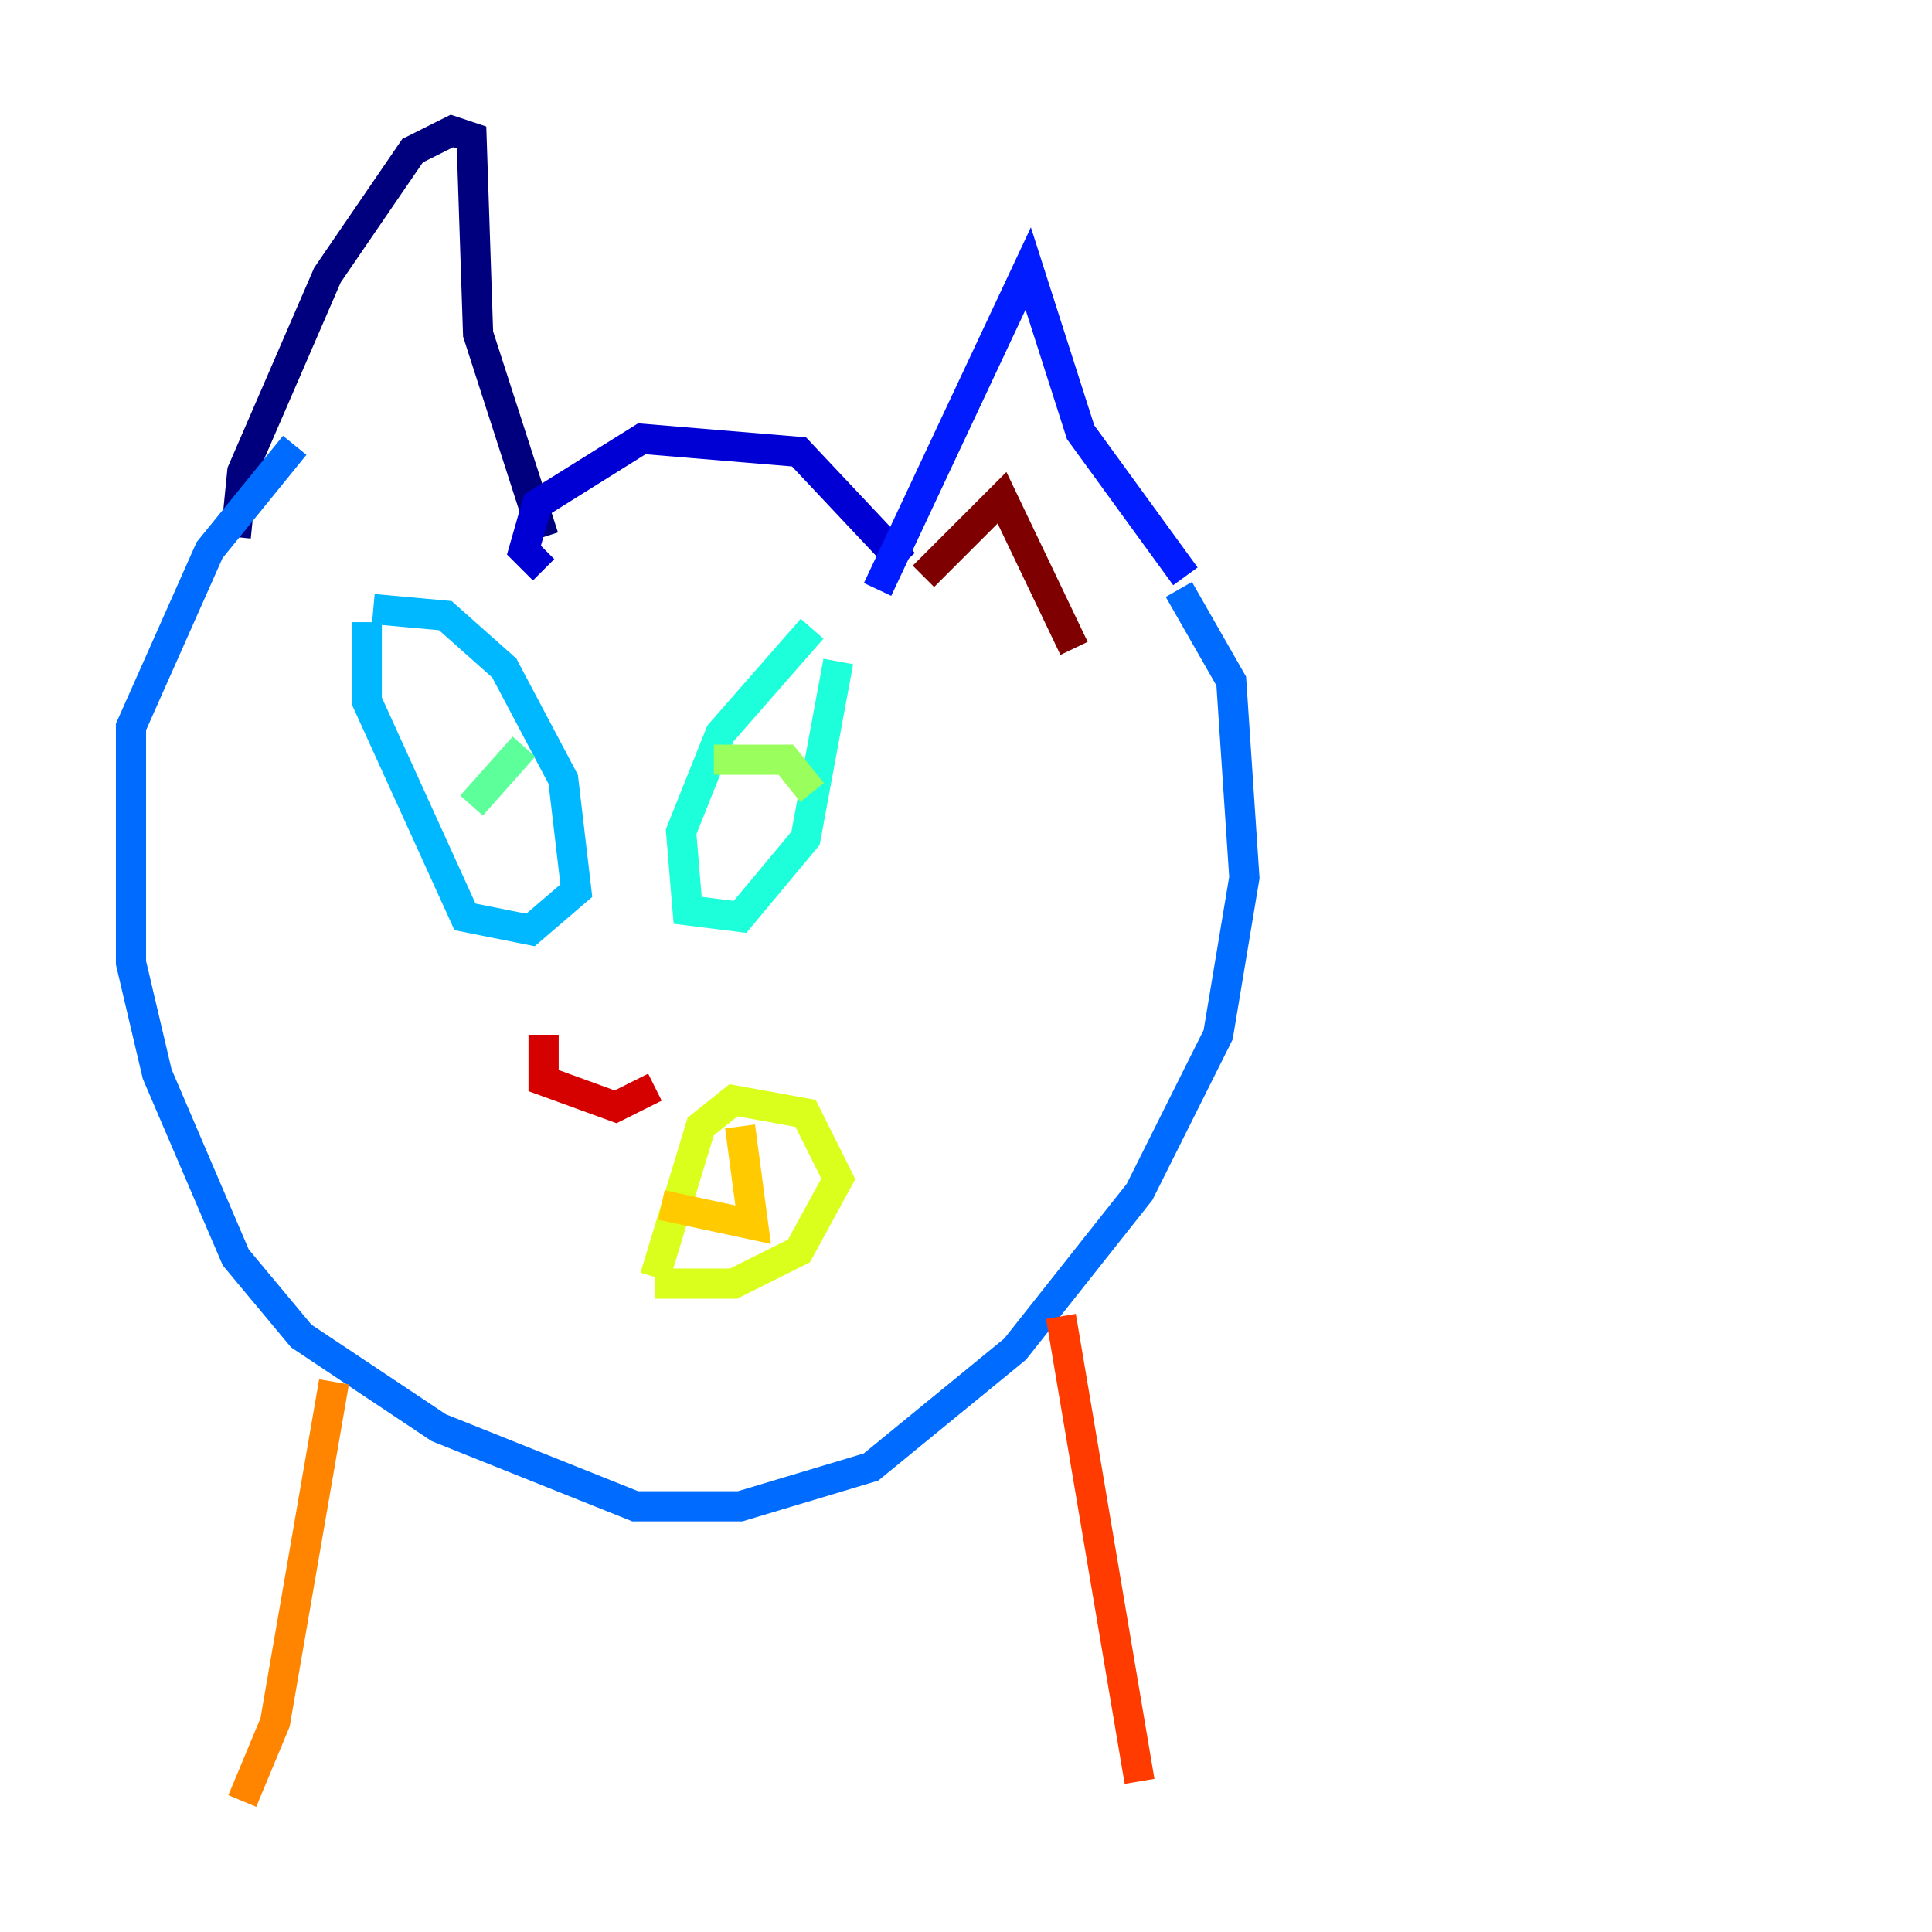 <?xml version="1.0" encoding="utf-8" ?>
<svg baseProfile="tiny" height="128" version="1.2" viewBox="0,0,128,128" width="128" xmlns="http://www.w3.org/2000/svg" xmlns:ev="http://www.w3.org/2001/xml-events" xmlns:xlink="http://www.w3.org/1999/xlink"><defs /><polyline fill="none" points="15.62,35.58 16.054,31.241 21.695,18.224 27.336,9.98 29.939,8.678 31.241,9.112 31.675,22.129 36.014,35.58" stroke="#00007f" stroke-width="2" /><polyline fill="none" points="36.014,37.749 34.712,36.447 35.58,33.41 42.522,29.071 52.936,29.939 59.878,37.315" stroke="#0000d5" stroke-width="2" /><polyline fill="none" points="58.142,39.051 68.122,17.79 71.593,28.637 78.536,38.183" stroke="#001cff" stroke-width="2" /><polyline fill="none" points="78.102,39.051 81.573,45.125 82.441,58.142 80.705,68.556 75.498,78.969 67.254,89.383 57.709,97.193 49.031,99.797 42.088,99.797 29.071,94.59 19.959,88.515 15.62,83.308 10.414,71.159 8.678,63.783 8.678,48.163 13.885,36.447 19.525,29.505" stroke="#006cff" stroke-width="2" /><polyline fill="none" points="24.732,40.352 29.505,40.786 33.41,44.258 37.315,51.634 38.183,59.01 35.146,61.614 30.807,60.746 24.298,46.427 24.298,41.22" stroke="#00b8ff" stroke-width="2" /><polyline fill="none" points="53.803,41.654 47.729,48.597 45.125,55.105 45.559,60.312 49.031,60.746 53.37,55.539 55.539,43.824" stroke="#1cffda" stroke-width="2" /><polyline fill="none" points="34.712,49.464 31.241,53.37" stroke="#5cff9a" stroke-width="2" /><polyline fill="none" points="47.295,50.332 52.068,50.332 53.803,52.502" stroke="#9aff5c" stroke-width="2" /><polyline fill="none" points="43.39,84.61 46.427,74.63 48.597,72.895 53.37,73.763 55.539,78.102 52.936,82.875 48.597,85.044 43.39,85.044" stroke="#daff1c" stroke-width="2" /><polyline fill="none" points="43.824,79.837 49.898,81.139 49.031,74.63" stroke="#ffcb00" stroke-width="2" /><polyline fill="none" points="22.129,91.552 18.224,114.115 16.054,119.322" stroke="#ff8500" stroke-width="2" /><polyline fill="none" points="70.291,87.214 75.498,118.02" stroke="#ff3b00" stroke-width="2" /><polyline fill="none" points="36.014,68.556 36.014,71.593 40.786,73.329 43.39,72.027" stroke="#d50000" stroke-width="2" /><polyline fill="none" points="61.18,38.183 66.386,32.976 71.159,42.956" stroke="#7f0000" stroke-width="2" /></svg>